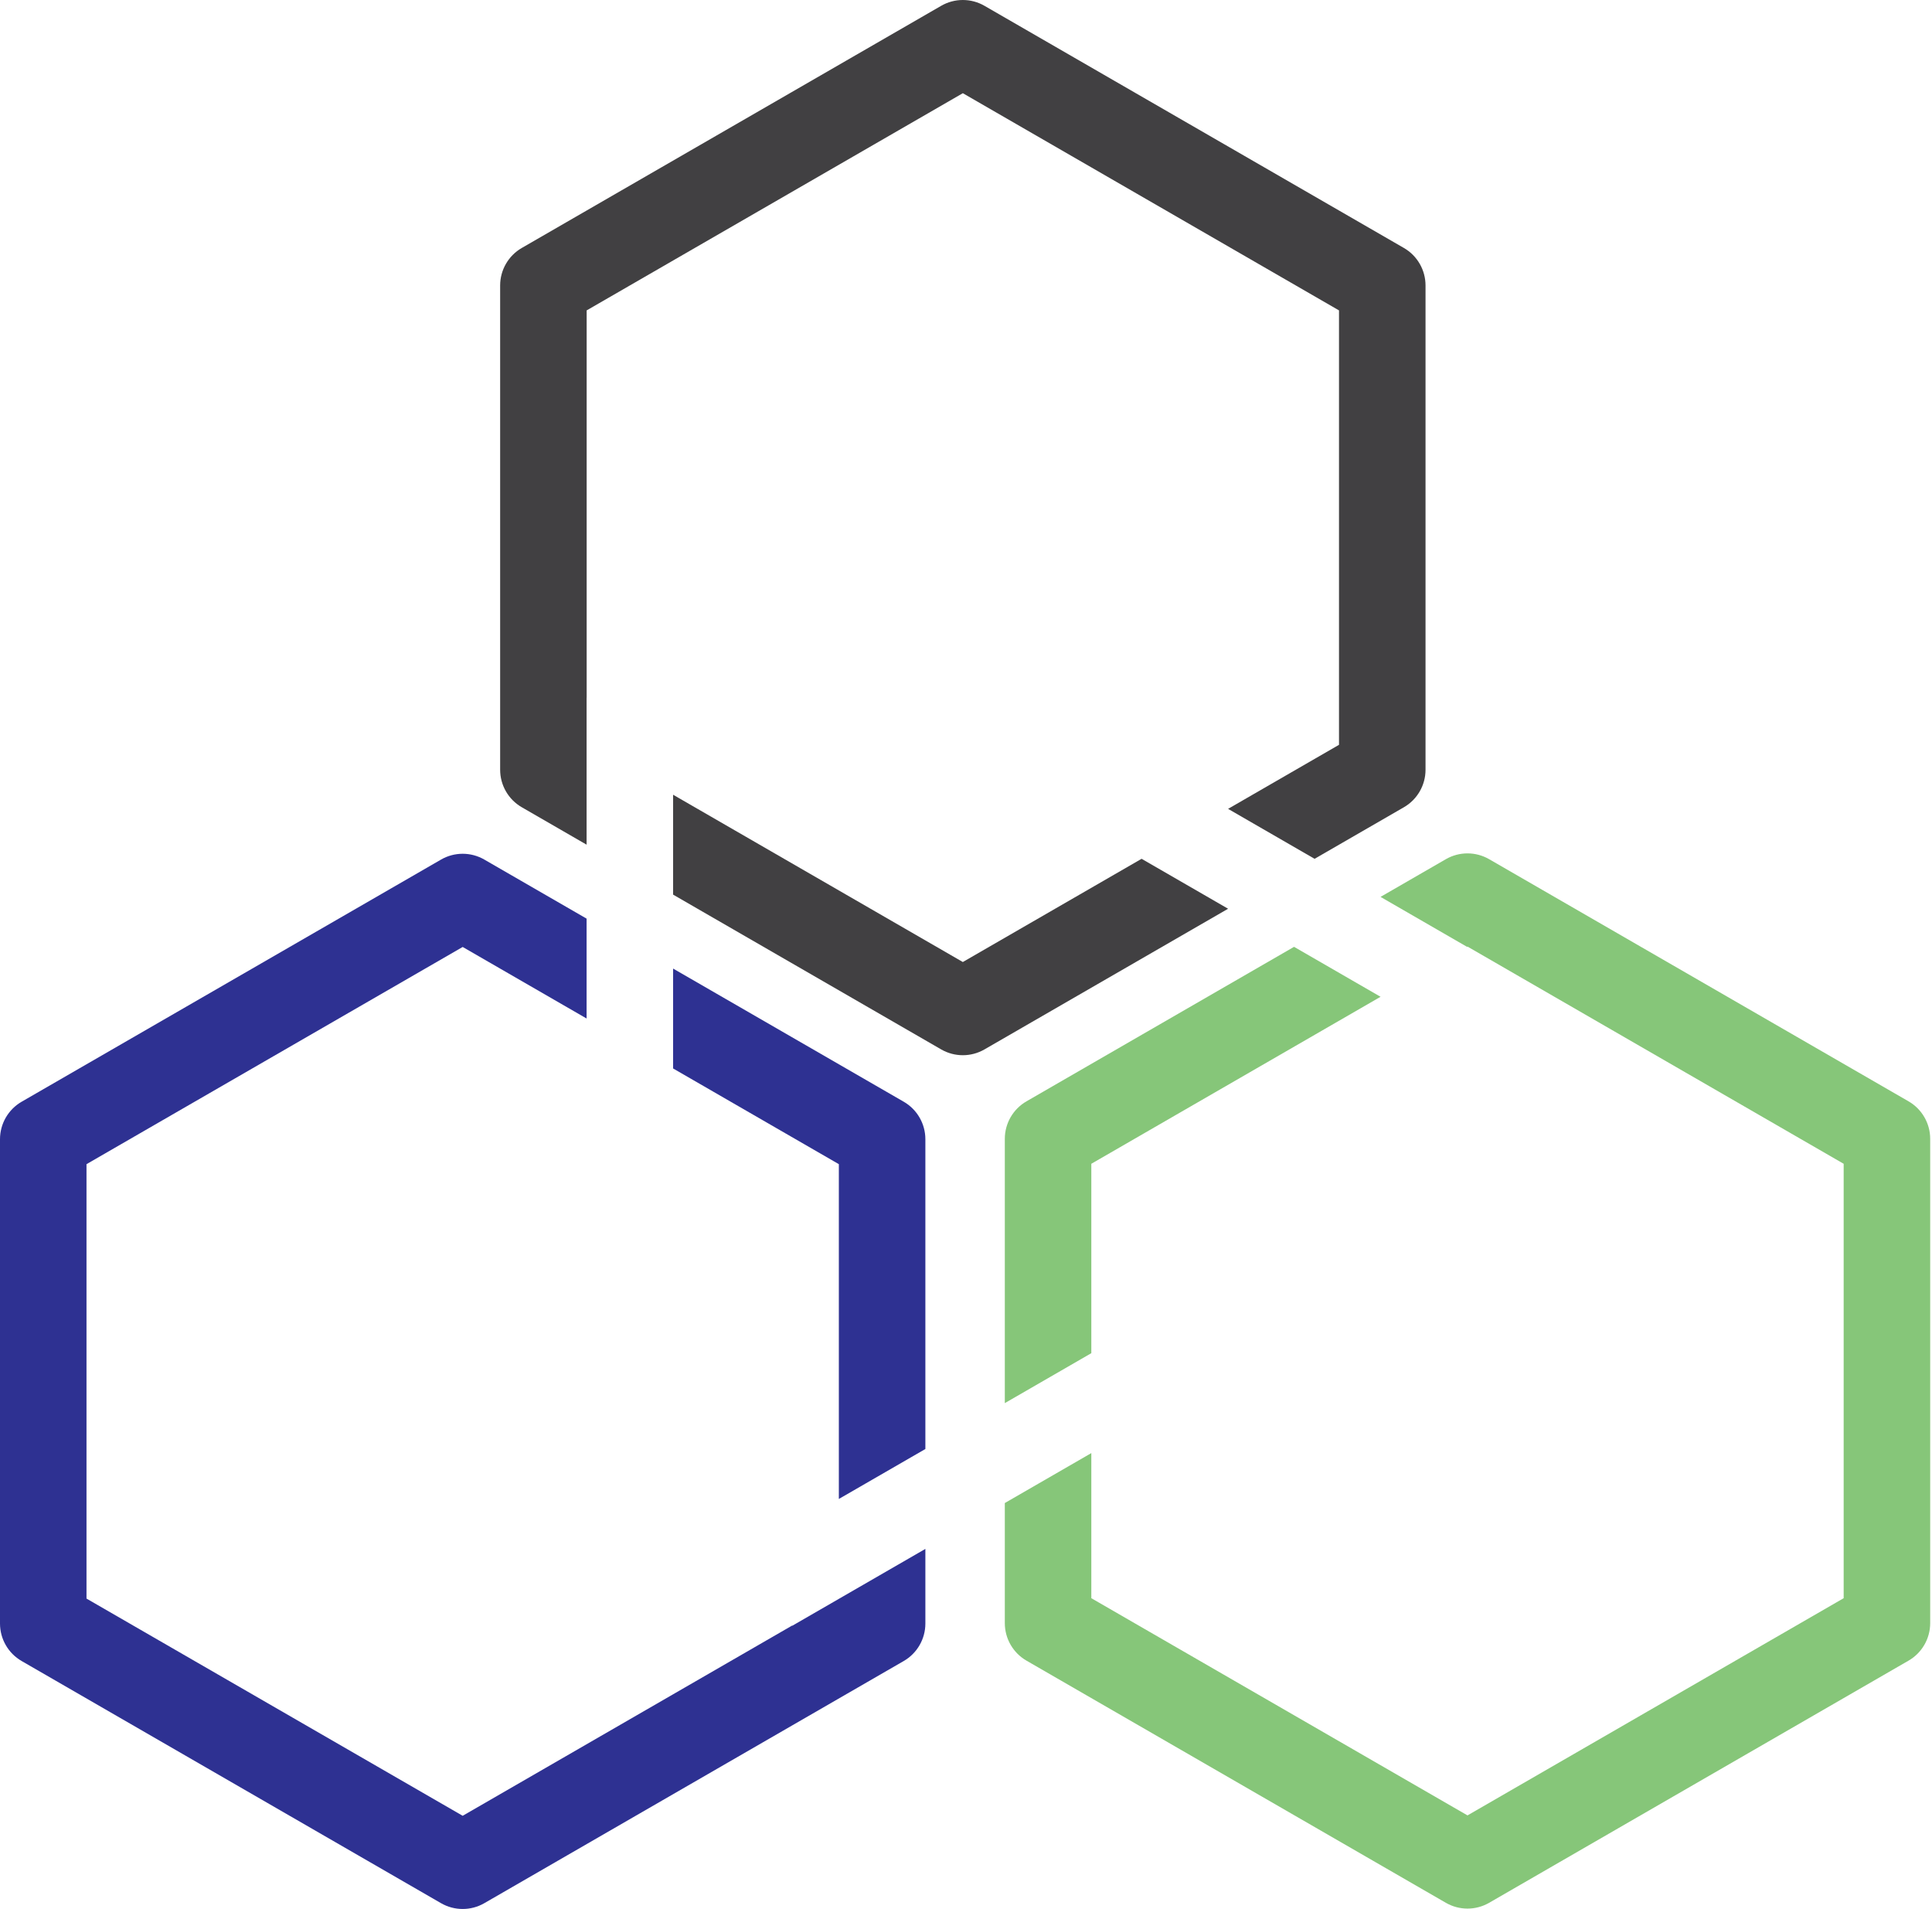 <?xml version="1.0" encoding="UTF-8" standalone="no"?>
<!DOCTYPE svg PUBLIC "-//W3C//DTD SVG 1.1//EN" "http://www.w3.org/Graphics/SVG/1.1/DTD/svg11.dtd">
<svg width="100%" height="100%" viewBox="0 0 335 331" version="1.1" xmlns="http://www.w3.org/2000/svg" xmlns:xlink="http://www.w3.org/1999/xlink" xml:space="preserve" xmlns:serif="http://www.serif.com/" style="fill-rule:evenodd;clip-rule:evenodd;stroke-linejoin:round;stroke-miterlimit:2;">
    <g id="Layer-1" serif:id="Layer 1" transform="matrix(1,0,0,1,-105,-119.25)">
        <path id="path3" d="M271.95,119.25C270.633,119.25 269.34,119.597 268.2,120.255L195.475,162.242C193.156,163.58 191.723,166.061 191.723,168.738L191.723,252.713C191.723,255.39 193.156,257.872 195.475,259.21L206.713,265.698L206.713,240.205L206.724,240.211L206.724,173.067L271.952,135.409L337.177,173.067L337.177,248.385L317.944,259.49L332.944,268.15L348.429,259.21C350.747,257.872 352.18,255.39 352.18,252.713L352.18,168.738C352.18,166.061 350.747,163.58 348.429,162.242L275.7,120.255C274.56,119.597 273.266,119.25 271.95,119.25ZM221.713,257.039L221.713,274.359L268.2,301.198C270.517,302.536 273.382,302.536 275.7,301.198L317.946,276.807L302.947,268.148L271.951,286.044L221.713,257.039Z" style="fill:rgb(65,64,66);fill-rule:nonzero;"/>
        <path id="path13" d="M185.225,267.275C183.909,267.276 182.616,267.622 181.477,268.28L108.751,310.267C106.433,311.605 105,314.087 105,316.764L105,400.739C105,403.416 106.433,405.897 108.751,407.235L181.477,449.224C183.794,450.561 186.658,450.561 188.975,449.224L261.703,407.235C264.022,405.897 265.455,403.416 265.455,400.739L265.455,387.797L242.366,401.127L242.366,401.08L185.228,434.07L119.999,396.41L119.999,321.092L185.228,283.434L206.713,295.838L206.713,278.521L188.975,268.28C187.835,267.622 186.542,267.275 185.225,267.275ZM221.713,287.18L221.713,304.499L250.453,321.092L250.453,379.138L265.455,370.477L265.455,316.764C265.455,314.087 264.022,311.605 261.703,310.267L221.713,287.18Z" style="fill:rgb(46,49,146);fill-rule:nonzero;"/>
        <path id="path15" d="M359.457,267.208C358.14,267.208 356.847,267.555 355.707,268.213L344.38,274.752L359.379,283.412L359.458,283.367L424.683,321.025L424.683,396.343L359.458,434.002L294.23,396.343L294.23,371.186L279.231,379.844L279.231,400.671C279.231,403.348 280.664,405.83 282.983,407.168L355.707,449.156C358.024,450.494 360.889,450.494 363.207,449.156L435.935,407.168C438.253,405.83 439.686,403.348 439.686,400.671L439.686,316.696C439.686,314.019 438.253,311.538 435.935,310.2L363.207,268.213C362.066,267.555 360.773,267.208 359.457,267.208ZM329.383,283.411L282.983,310.2C280.664,311.538 279.231,314.019 279.231,316.696L279.231,362.522L294.23,353.862L294.23,321.025L344.382,292.071L329.383,283.411Z" style="fill:rgb(134,198,121);fill-rule:nonzero;"/>
    </g>
</svg>
